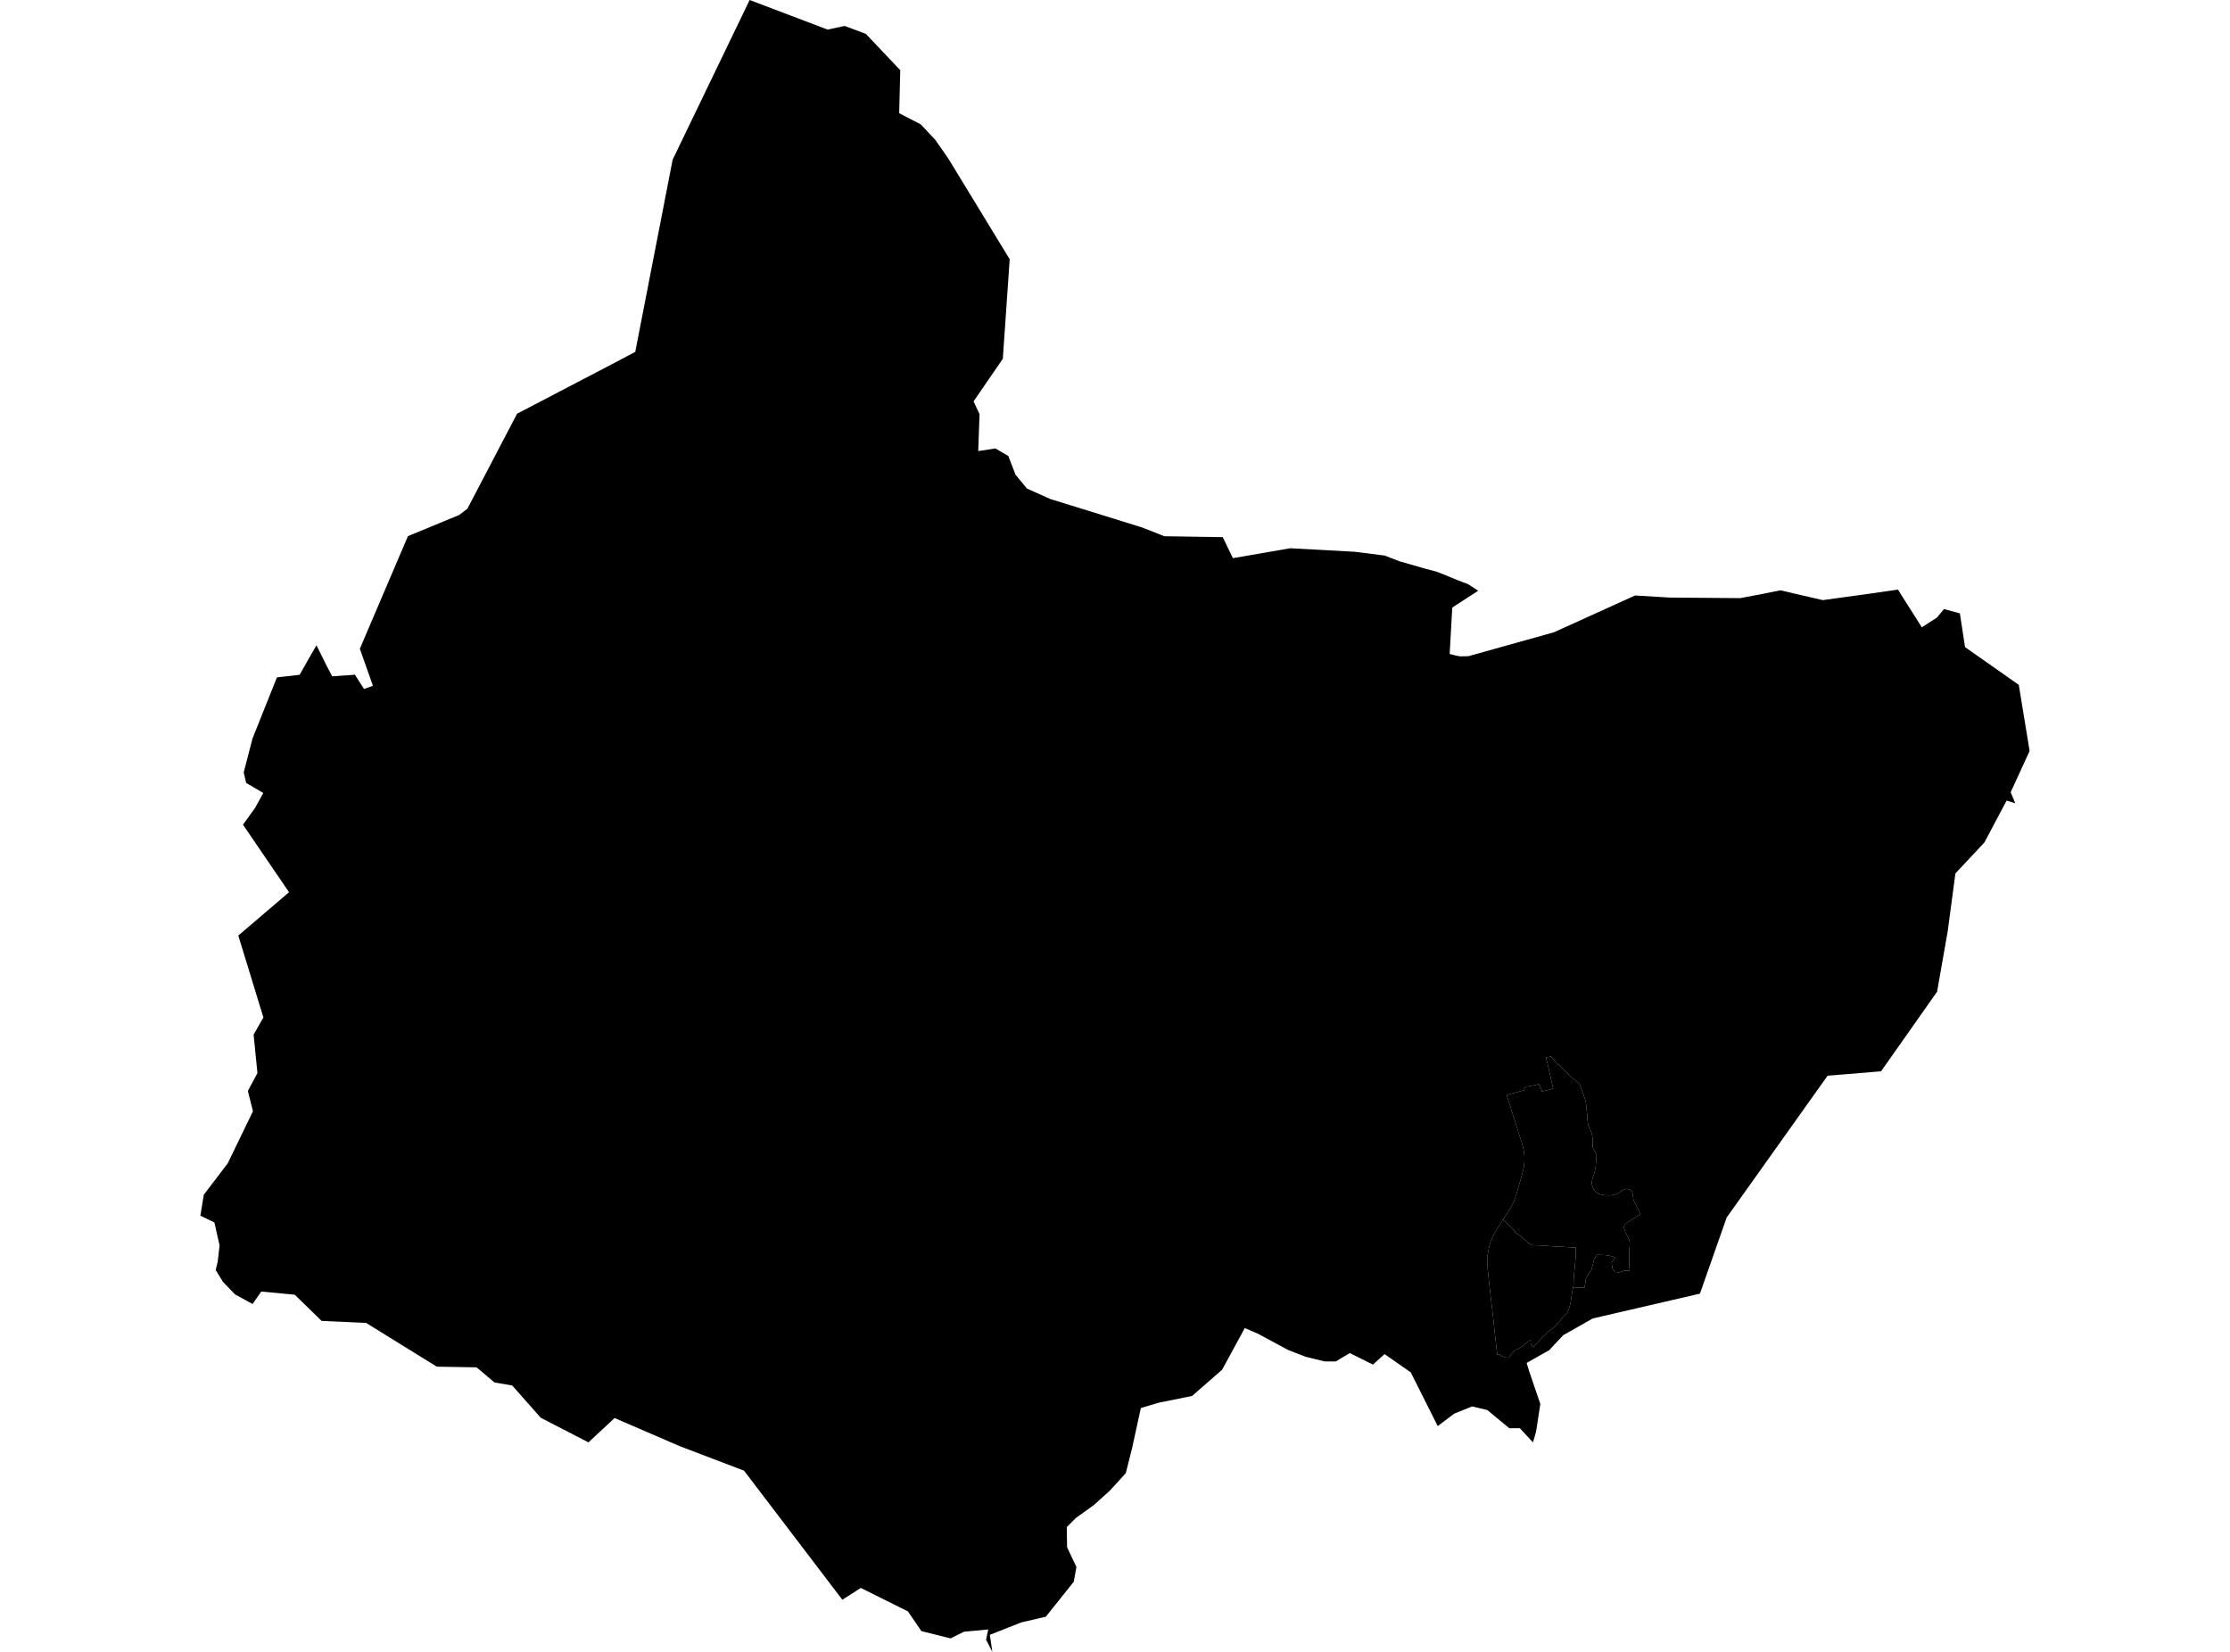 <?xml version='1.0'?>
<svg  baseProfile = 'tiny' width = '540' height = '400' stroke-linecap = 'round' stroke-linejoin = 'round' version='1.1' xmlns='http://www.w3.org/2000/svg'>
<path id='1703601001' title='1703601001'  d='M 380.905 311.86 380.782 312.538 380.757 312.723 380.658 313.228 380.412 314.88 380.35 315.311 379.968 316.864 379.488 317.924 379.327 318.072 378.723 318.639 378.563 318.787 378.169 319.256 377.824 319.798 377.405 320.205 376.616 321.055 375.852 321.77 374.816 322.497 374.015 323.372 373.904 323.471 373.399 323.902 372.536 324.839 371.303 326.133 371.18 326.293 370.65 325.332 370.662 325.098 370.675 324.753 370.699 324.432 370.515 324.445 370.256 324.74 369.307 325.455 368.592 326.059 368.062 326.38 367.606 326.663 367.322 326.774 367.113 326.786 366.842 326.848 366.533 327.329 366.287 327.6 366.077 327.809 365.893 328.068 365.597 328.487 365.35 328.795 364.697 328.734 364.118 328.561 363.711 328.413 363.39 328.167 363.243 327.994 362.552 328.056 362.503 327.563 362.293 325.665 362.109 324.075 362.047 323.582 361.911 322.3 361.751 320.772 361.628 319.588 361.616 319.453 360.814 312.649 360.235 307.226 360.124 305.365 360.186 305.032 360.112 304.909 360.137 304.662 360.161 304.354 360.186 304.132 360.223 303.873 360.309 303.393 360.358 303.134 360.408 302.924 360.469 302.616 360.519 302.345 360.531 302.271 360.58 302.061 360.654 301.753 360.79 301.297 360.851 301.088 360.975 300.706 361.049 300.496 361.073 300.422 361.209 300.102 361.32 299.818 361.431 299.584 361.579 299.264 361.776 298.881 361.961 298.536 362.146 298.204 362.195 298.13 362.244 298.056 362.281 297.982 362.33 297.908 362.367 297.834 362.417 297.76 362.466 297.686 362.503 297.612 362.552 297.538 362.602 297.464 362.639 297.39 362.823 297.094 362.873 297.02 362.922 296.946 362.959 296.872 363.008 296.798 363.058 296.724 363.107 296.651 363.144 296.577 363.193 296.503 363.243 296.441 363.292 296.367 363.341 296.293 363.378 296.219 363.427 296.145 363.477 296.071 363.526 295.997 363.575 295.923 363.625 295.862 363.674 295.788 363.711 295.714 363.76 295.64 363.982 295.307 364.487 295.788 365.412 296.724 365.646 296.959 365.991 297.304 366.891 298.179 366.829 298.351 367.963 299.165 369.652 300.582 370.33 301.149 370.958 301.519 373.214 301.593 375.063 301.729 375.95 301.79 377.935 301.901 378.255 301.914 379.771 302 379.882 302.012 380.289 302.037 380.424 302.037 380.708 302.061 380.868 302.061 381.004 302.074 381.25 302.086 381.608 302.111 381.546 304.514 381.275 307.423 381.078 309.481 381.053 310.43 381.028 311.219 380.905 311.86 Z' />
<path id='1703601002' title='1703601002'  d='M 380.905 311.86 381.028 311.219 381.053 310.43 381.078 309.481 381.275 307.423 381.546 304.514 381.608 302.111 381.25 302.086 381.004 302.074 380.868 302.061 380.708 302.061 380.424 302.037 380.289 302.037 379.882 302.012 379.771 302 378.255 301.914 377.935 301.901 375.95 301.79 375.063 301.729 373.214 301.593 370.958 301.519 370.33 301.149 369.652 300.582 367.963 299.165 366.829 298.351 366.891 298.179 365.991 297.304 365.646 296.959 365.412 296.724 364.487 295.788 363.982 295.307 364.598 294.358 365.067 293.631 365.486 292.99 365.535 292.916 365.584 292.842 365.757 292.546 365.806 292.472 365.954 292.213 366.003 292.127 366.164 291.819 366.225 291.708 366.275 291.609 366.373 291.388 366.447 291.227 366.57 290.956 366.657 290.747 366.681 290.66 366.718 290.586 366.743 290.5 366.768 290.414 366.891 290.093 367.014 289.711 367.039 289.637 367.076 289.551 367.1 289.465 367.125 289.378 367.15 289.305 367.273 288.922 367.298 288.836 367.322 288.75 367.347 288.676 367.372 288.59 367.396 288.503 367.421 288.417 367.446 288.331 367.458 288.245 367.939 286.593 367.976 286.47 368.037 286.248 368.703 283.918 368.764 283.672 368.826 283.413 368.925 282.994 368.949 282.821 369.011 282.525 369.06 282.131 369.085 281.872 369.109 281.613 369.134 281.268 369.146 281.059 369.146 280.948 369.146 280.751 369.146 280.442 369.146 280.233 369.134 279.974 369.109 279.666 369.085 279.407 369.048 279.148 369.011 278.852 368.986 278.68 368.912 278.335 368.9 278.249 368.801 277.829 368.777 277.743 368.752 277.657 368.74 277.583 368.715 277.497 368.629 277.164 368.604 277.078 368.579 276.991 368.555 276.905 368.53 276.819 368.506 276.745 368.395 276.363 368.37 276.289 368.345 276.203 368.308 276.116 368.284 276.042 368.259 275.956 368.234 275.87 368.21 275.796 368.173 275.709 367.828 274.6 367.026 272.049 366.484 270.348 365.966 268.684 364.98 265.578 364.845 265.159 368.962 264.037 369.418 263.064 369.701 263.088 369.701 263.15 372.635 262.546 372.967 263.187 373.337 263.976 373.399 264.308 373.732 264.222 376.11 263.63 375.198 259.575 374.989 258.639 374.372 256.063 375.63 255.853 375.691 255.952 376.332 256.691 376.985 257.455 377.984 258.294 378.785 259.144 379.204 259.538 379.82 260.105 379.882 260.167 380.794 261.091 381.657 261.671 382.532 262.57 383.148 264.271 383.358 264.838 383.641 265.652 383.814 266.145 384.023 266.921 384.159 268.253 384.356 270.175 384.381 270.964 384.516 272.012 384.664 272.702 385.108 273.516 385.49 274.674 385.601 275.315 385.613 275.5 385.7 276.708 385.663 277.719 385.823 278.125 386.279 278.84 386.624 279.839 386.501 280.775 386.402 282.452 386.143 283.857 385.601 285.484 385.49 286.075 385.404 286.593 385.601 287.185 385.921 288.097 386.501 288.762 387.425 289.181 388.51 289.415 389.434 289.477 390.149 289.44 390.79 289.329 390.876 289.317 391.912 288.935 392.491 288.528 393.033 288.171 393.736 287.887 394.118 287.936 394.463 288.035 394.734 288.109 395.141 288.466 395.314 288.935 395.486 289.97 395.523 290.488 395.708 290.858 395.745 290.944 395.93 291.314 396.374 292.226 396.435 292.361 396.497 292.472 396.891 293.298 397.236 294.087 395.696 294.95 394.648 295.628 393.859 296.145 393.415 296.577 393.366 296.688 393.206 297.057 393.354 297.624 393.588 298.401 393.687 298.573 394.106 299.362 394.438 300.003 394.525 300.311 394.599 300.533 394.648 300.718 394.636 301.729 394.599 302.012 394.5 303.072 394.512 304.218 394.5 305.328 394.512 306.104 394.599 307.3 394.599 307.707 393.07 307.694 393.07 307.768 392.109 308.089 392.06 308.101 391.887 308.089 391.751 308.064 391.135 308.002 390.938 307.793 390.839 307.694 390.593 307.435 390.507 307.337 390.26 305.821 390.691 305.081 390.938 304.773 391.123 304.539 390.926 304.44 390.47 304.218 388.621 303.91 386.981 303.861 386.71 303.849 386.02 304.921 385.86 305.599 385.416 307.386 384.677 308.471 384.036 309.568 383.777 311.355 383.715 311.774 380.905 311.86 Z' />
<path id='1703601003' title='1703601003'  d='M 242.835 86.883 235.747 97.199 237.202 100.268 236.881 109.229 241.047 108.588 244.166 110.424 245.916 114.948 248.677 118.3 254.31 120.827 276.311 127.643 279.885 129.024 281.956 129.849 296.093 130.071 298.546 135.162 312.412 132.758 328.053 133.609 335.313 134.533 338.937 135.926 345.235 137.738 348.107 138.502 353.025 140.511 355.502 141.46 357.955 143.038 356.685 143.863 352.717 146.439 351.669 147.13 351.04 158.358 352.445 158.716 353.542 158.938 355.564 158.901 376.32 153.095 395.942 144.196 404.385 144.702 421.394 144.837 426.694 143.839 431.156 142.939 434.804 143.802 441.399 145.318 452.356 143.814 459.616 142.766 460.244 143.814 465.372 151.9 469.008 149.57 470.733 147.487 474.591 148.522 475.836 156.694 488.852 165.84 491.477 181.851 486.892 191.834 488.001 194.509 485.918 193.843 480.532 204 473.507 211.494 471.658 225.409 469.069 240.15 455.499 259.415 442.557 260.487 418.116 294.826 411.645 313.253 385.687 319.268 380.363 322.288 378.563 323.298 375.112 326.971 371.266 329.128 369.676 330.04 370.256 331.938 372.992 339.975 371.957 346.717 371.217 349.28 368.037 345.842 366.94 345.842 365.486 345.842 360.137 341.429 356.488 340.566 352.137 342.317 348.144 345.324 341.624 332.321 335.276 327.896 332.466 330.435 326.858 327.649 323.456 329.671 320.756 329.671 316.159 328.537 311.919 326.897 304.585 322.941 301.43 321.585 295.945 331.667 288.673 338.027 280.588 339.667 276.261 340.948 274.154 350.599 272.613 356.725 268.755 360.953 264.897 364.441 260.522 367.584 258.315 369.79 258.402 374.683 260.657 379.441 260.016 383.015 253.25 391.483 247.284 392.876 239.692 395.871 240.296 400 238.779 397.042 239.297 394.577 233.443 395.119 230.164 396.734 223.114 394.971 219.86 390.201 208.446 384.519 203.972 387.379 180.172 356.121 170.126 352.3 164.58 350.18 148.828 343.377 142.493 349.268 130.931 343.303 124.041 335.501 119.74 334.761 115.401 331.1 105.775 330.94 88.655 320.34 77.882 319.859 71.374 313.512 63.264 312.748 61.169 315.767 56.916 313.438 53.971 310.381 52.233 307.522 52.726 305.476 53.17 301.568 51.912 296.01 48.523 294.37 49.349 289.317 55.154 281.687 61.255 269.078 60.022 264.173 62.34 259.847 61.415 250.541 63.782 246.375 57.705 226.543 69.994 216.054 58.839 199.698 61.785 195.618 63.745 192.019 59.603 189.579 59.012 187.052 61.144 178.831 67.06 164.028 72.558 163.399 74.862 159.332 76.637 156.251 79.053 161.131 80.434 163.769 85.438 163.424 85.918 163.35 88.149 166.838 90.306 166.062 87.139 157.101 92.808 143.814 98.786 129.825 111.173 124.71 113.182 123.181 125.212 100.182 148.138 88.214 153.832 85.206 162.879 38.677 181.527 0 200.398 7.161 204.539 6.286 209.667 8.196 217.999 16.997 217.74 27.412 222.978 30.124 226.516 33.907 229.646 38.406 244.499 62.774 242.835 86.883 Z M 363.982 295.307 363.76 295.64 363.711 295.714 363.674 295.788 363.625 295.862 363.575 295.923 363.526 295.997 363.477 296.071 363.427 296.145 363.378 296.219 363.341 296.293 363.292 296.367 363.243 296.441 363.193 296.503 363.144 296.577 363.107 296.651 363.058 296.724 363.008 296.798 362.959 296.872 362.922 296.946 362.873 297.02 362.823 297.094 362.639 297.39 362.602 297.464 362.552 297.538 362.503 297.612 362.466 297.686 362.417 297.76 362.367 297.834 362.33 297.908 362.281 297.982 362.244 298.056 362.195 298.13 362.146 298.204 361.961 298.536 361.776 298.881 361.579 299.264 361.431 299.584 361.32 299.818 361.209 300.102 361.073 300.422 361.049 300.496 360.975 300.706 360.851 301.088 360.79 301.297 360.654 301.753 360.58 302.061 360.531 302.271 360.519 302.345 360.469 302.616 360.408 302.924 360.358 303.134 360.309 303.393 360.223 303.873 360.186 304.132 360.161 304.354 360.137 304.662 360.112 304.909 360.186 305.032 360.124 305.365 360.235 307.226 360.814 312.649 361.616 319.453 361.628 319.588 361.751 320.772 361.911 322.3 362.047 323.582 362.109 324.075 362.293 325.665 362.503 327.563 362.552 328.056 363.243 327.994 363.39 328.167 363.711 328.413 364.118 328.561 364.697 328.734 365.35 328.795 365.597 328.487 365.893 328.068 366.077 327.809 366.287 327.6 366.533 327.329 366.842 326.848 367.113 326.786 367.322 326.774 367.606 326.663 368.062 326.38 368.592 326.059 369.307 325.455 370.256 324.74 370.515 324.445 370.699 324.432 370.675 324.753 370.662 325.098 370.65 325.332 371.18 326.293 371.303 326.133 372.536 324.839 373.399 323.902 373.904 323.471 374.015 323.372 374.816 322.497 375.852 321.77 376.616 321.055 377.405 320.205 377.824 319.798 378.169 319.256 378.563 318.787 378.723 318.639 379.327 318.072 379.488 317.924 379.968 316.864 380.35 315.311 380.412 314.88 380.658 313.228 380.757 312.723 380.782 312.538 380.905 311.86 383.715 311.774 383.777 311.355 384.036 309.568 384.677 308.471 385.416 307.386 385.86 305.599 386.02 304.921 386.71 303.849 386.981 303.861 388.621 303.91 390.47 304.218 390.926 304.44 391.123 304.539 390.938 304.773 390.691 305.081 390.26 305.821 390.507 307.337 390.593 307.435 390.839 307.694 390.938 307.793 391.135 308.002 391.751 308.064 391.887 308.089 392.06 308.101 392.109 308.089 393.07 307.768 393.07 307.694 394.599 307.707 394.599 307.3 394.512 306.104 394.5 305.328 394.512 304.218 394.5 303.072 394.599 302.012 394.636 301.729 394.648 300.718 394.599 300.533 394.525 300.311 394.438 300.003 394.106 299.362 393.687 298.573 393.588 298.401 393.354 297.624 393.206 297.057 393.366 296.688 393.415 296.577 393.859 296.145 394.648 295.628 395.696 294.95 397.236 294.087 396.891 293.298 396.497 292.472 396.435 292.361 396.374 292.226 395.93 291.314 395.745 290.944 395.708 290.858 395.523 290.488 395.486 289.97 395.314 288.935 395.141 288.466 394.734 288.109 394.463 288.035 394.118 287.936 393.736 287.887 393.033 288.171 392.491 288.528 391.912 288.935 390.876 289.317 390.79 289.329 390.149 289.44 389.434 289.477 388.51 289.415 387.425 289.181 386.501 288.762 385.921 288.097 385.601 287.185 385.404 286.593 385.49 286.075 385.601 285.484 386.143 283.857 386.402 282.452 386.501 280.775 386.624 279.839 386.279 278.84 385.823 278.125 385.663 277.719 385.7 276.708 385.613 275.5 385.601 275.315 385.49 274.674 385.108 273.516 384.664 272.702 384.516 272.012 384.381 270.964 384.356 270.175 384.159 268.253 384.023 266.921 383.814 266.145 383.641 265.652 383.358 264.838 383.148 264.271 382.532 262.57 381.657 261.671 380.794 261.091 379.882 260.167 379.82 260.105 379.204 259.538 378.785 259.144 377.984 258.294 376.985 257.455 376.332 256.691 375.691 255.952 375.63 255.853 374.372 256.063 374.989 258.639 375.198 259.575 376.11 263.63 373.732 264.222 373.399 264.308 373.337 263.976 372.967 263.187 372.635 262.546 369.701 263.15 369.701 263.088 369.418 263.064 368.962 264.037 364.845 265.159 364.98 265.578 365.966 268.684 366.484 270.348 367.026 272.049 367.828 274.6 368.173 275.709 368.21 275.796 368.234 275.87 368.259 275.956 368.284 276.042 368.308 276.116 368.345 276.203 368.37 276.289 368.395 276.363 368.506 276.745 368.53 276.819 368.555 276.905 368.579 276.991 368.604 277.078 368.629 277.164 368.715 277.497 368.74 277.583 368.752 277.657 368.777 277.743 368.801 277.829 368.9 278.249 368.912 278.335 368.986 278.68 369.011 278.852 369.048 279.148 369.085 279.407 369.109 279.666 369.134 279.974 369.146 280.233 369.146 280.442 369.146 280.751 369.146 280.948 369.146 281.059 369.134 281.268 369.109 281.613 369.085 281.872 369.06 282.131 369.011 282.525 368.949 282.821 368.925 282.994 368.826 283.413 368.764 283.672 368.703 283.918 368.037 286.248 367.976 286.47 367.939 286.593 367.458 288.245 367.446 288.331 367.421 288.417 367.396 288.503 367.372 288.59 367.347 288.676 367.322 288.75 367.298 288.836 367.273 288.922 367.15 289.305 367.125 289.378 367.1 289.465 367.076 289.551 367.039 289.637 367.014 289.711 366.891 290.093 366.768 290.414 366.743 290.5 366.718 290.586 366.681 290.66 366.657 290.747 366.57 290.956 366.447 291.227 366.373 291.388 366.275 291.609 366.225 291.708 366.164 291.819 366.003 292.127 365.954 292.213 365.806 292.472 365.757 292.546 365.584 292.842 365.535 292.916 365.486 292.99 365.067 293.631 364.598 294.358 363.982 295.307 Z' />
</svg>